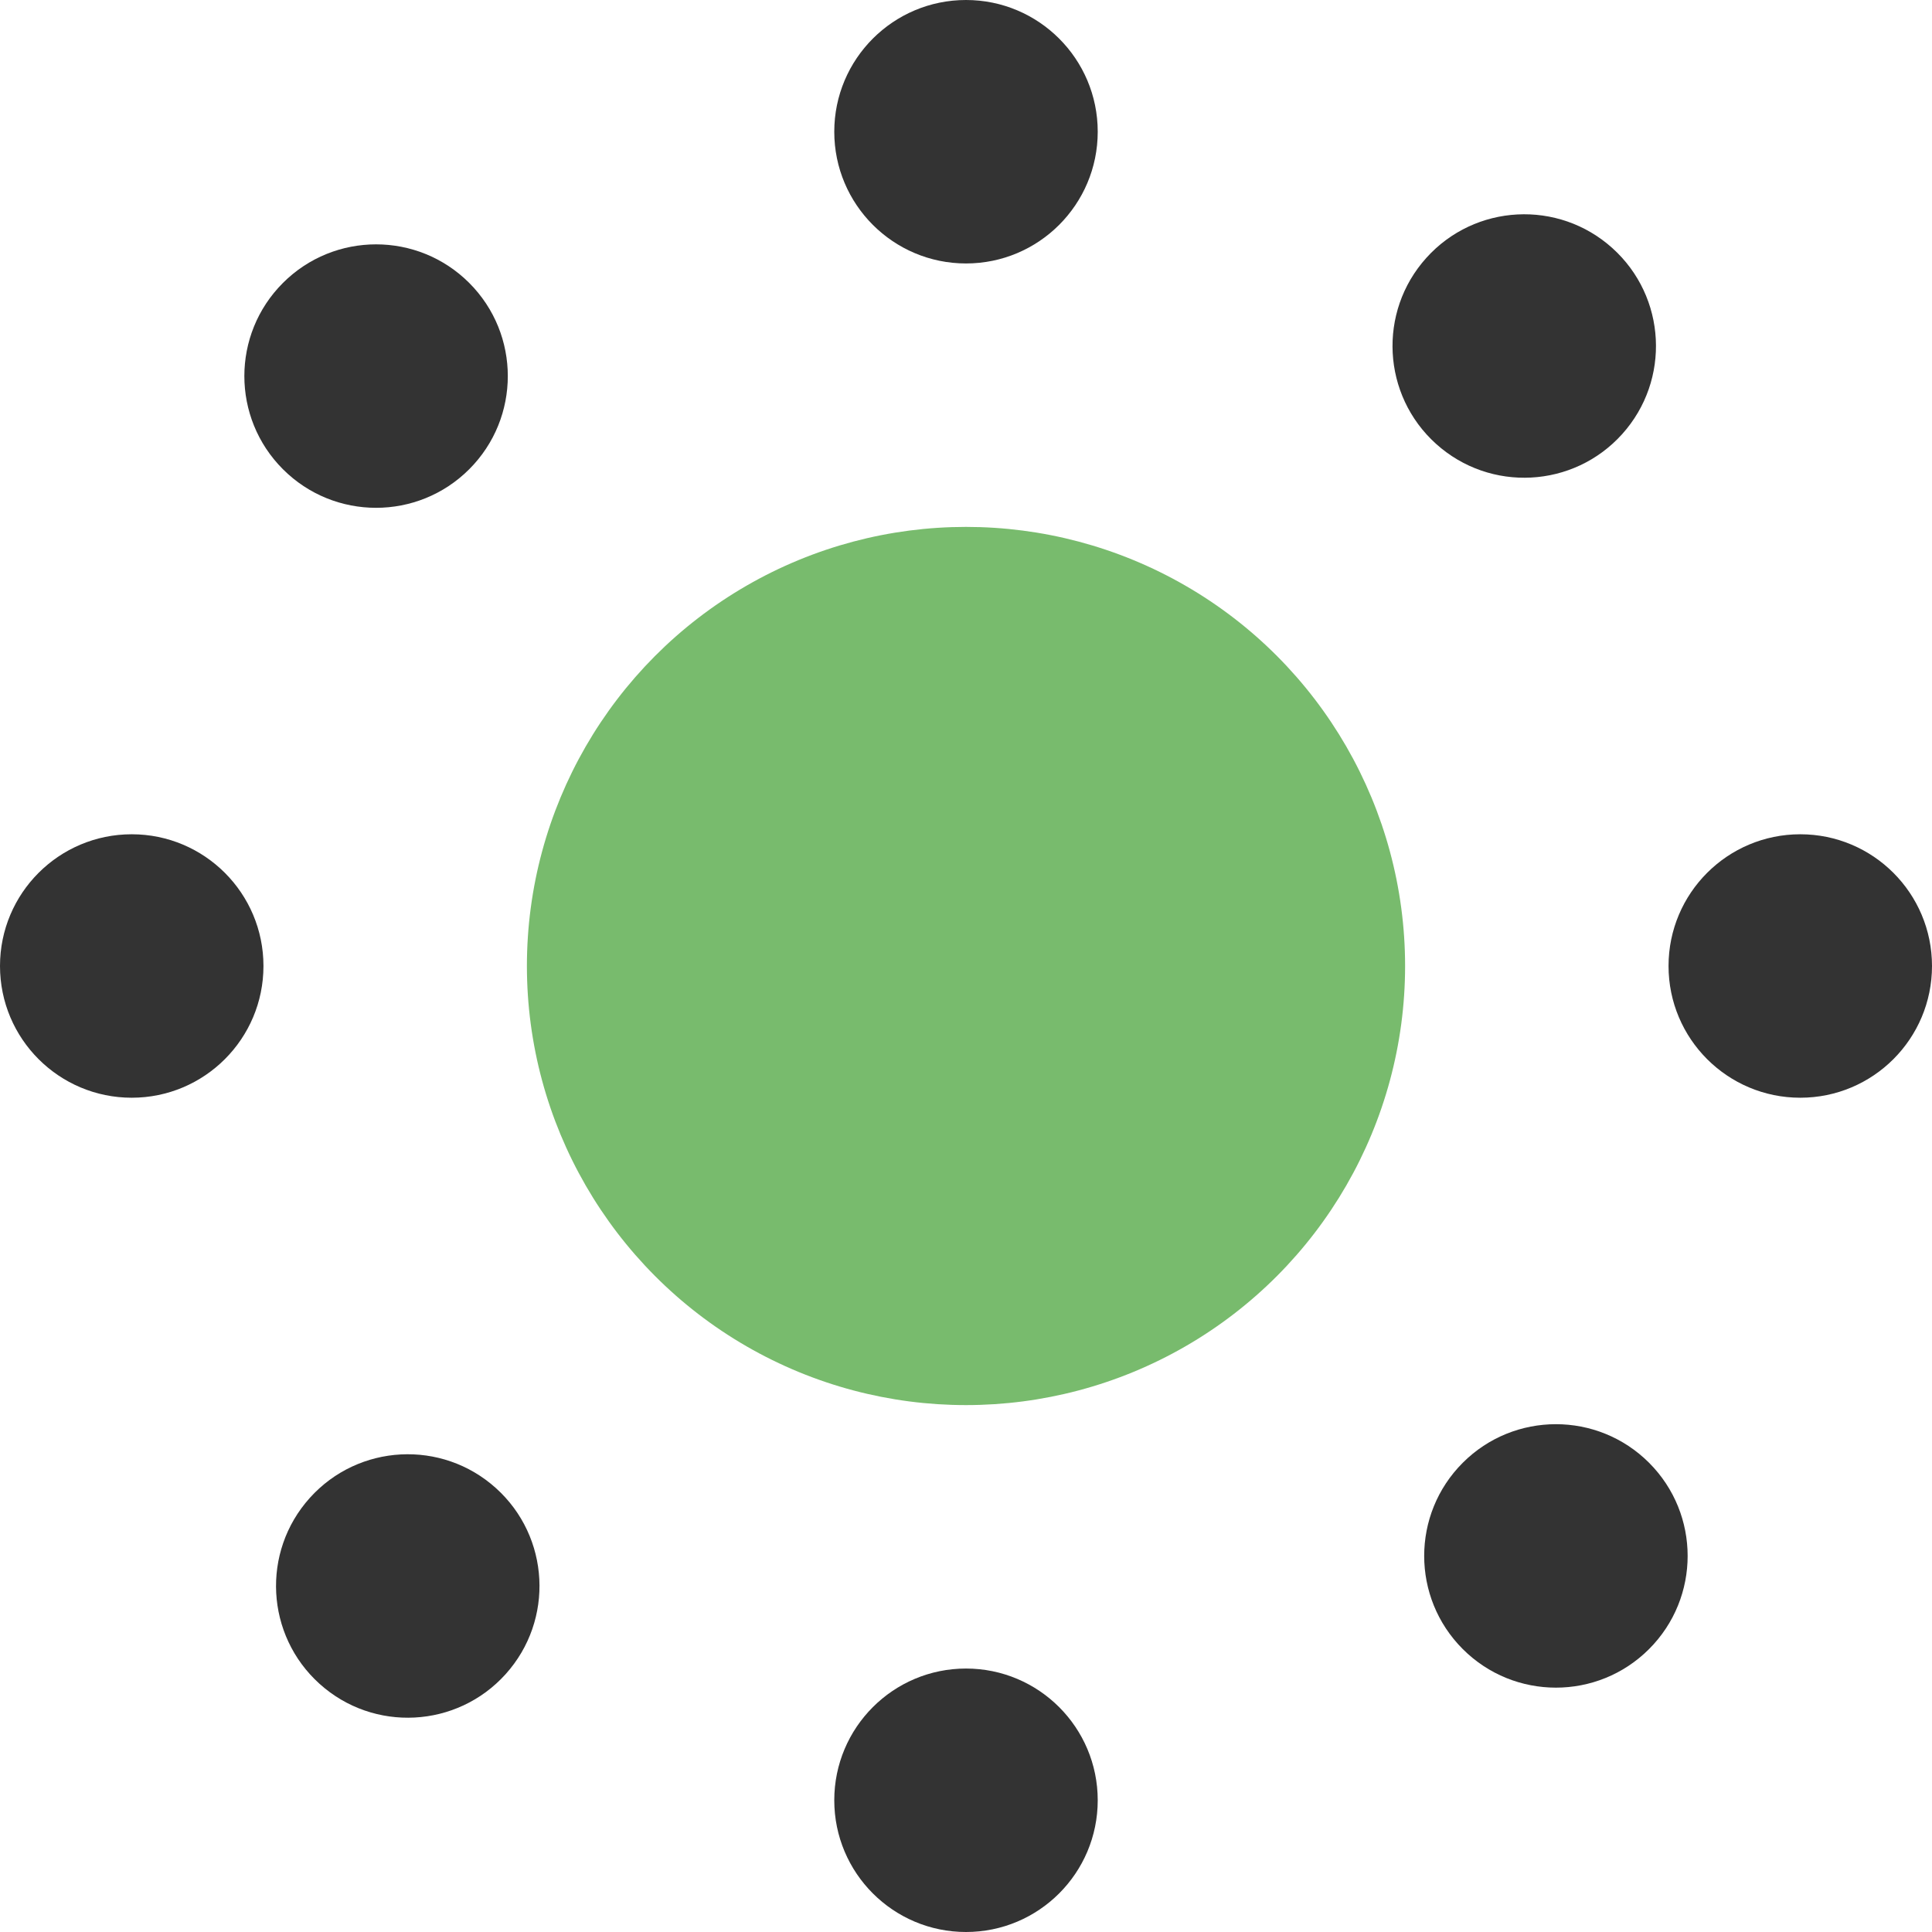 <?xml version="1.0" encoding="UTF-8"?>
<svg width="120px" height="120px" viewBox="0 0 120 120" version="1.1" xmlns="http://www.w3.org/2000/svg" xmlns:xlink="http://www.w3.org/1999/xlink">
    <!-- Generator: Sketch 63 (92445) - https://sketch.com -->
    <title>Artboard Copy 5</title>
    <desc>Created with Sketch.</desc>
    <g id="Artboard-Copy-5" stroke="none" stroke-width="1" fill="none" fill-rule="evenodd">
        <g id="Group-3">
            <g id="Group-2">
                <circle id="Oval" fill="#78BB6D" cx="60" cy="60" r="27.273"></circle>
                <g id="Group" transform="translate(51.818, 0)" fill="#333333">
                    <circle id="Oval" cx="8.182" cy="8.182" r="8.182"></circle>
                    <circle id="Oval" cx="8.182" cy="111.818" r="8.182"></circle>
                </g>
                <g id="Group" transform="translate(60, 60.318) rotate(90) translate(-60, -60.318) translate(51.5, 0.318)" fill="#333333">
                    <circle id="Oval" cx="8.182" cy="8.182" r="8.182"></circle>
                    <circle id="Oval" cx="8.182" cy="111.818" r="8.182"></circle>
                </g>
                <g id="Group" transform="translate(59.861, 59.883) rotate(40) translate(-59.861, -59.883) translate(48.861, -1.117)" fill="#333333">
                    <circle id="Oval" transform="translate(12.99, 9.213) rotate(2) translate(-12.99, -9.213) " cx="12.99" cy="9.213" r="8.182"></circle>
                    <circle id="Oval" transform="translate(9.373, 112.787) rotate(2) translate(-9.373, -112.787) " cx="9.373" cy="112.787" r="8.182"></circle>
                </g>
                <g id="Group" transform="translate(59.775, 60.225) rotate(135) translate(-59.775, -60.225) translate(51.275, 0.225)" fill="#333333">
                    <circle id="Oval" cx="8.182" cy="8.182" r="8.182"></circle>
                    <circle id="Oval" cx="8.182" cy="111.818" r="8.182"></circle>
                </g>
            </g>
        </g>
    </g>
</svg>